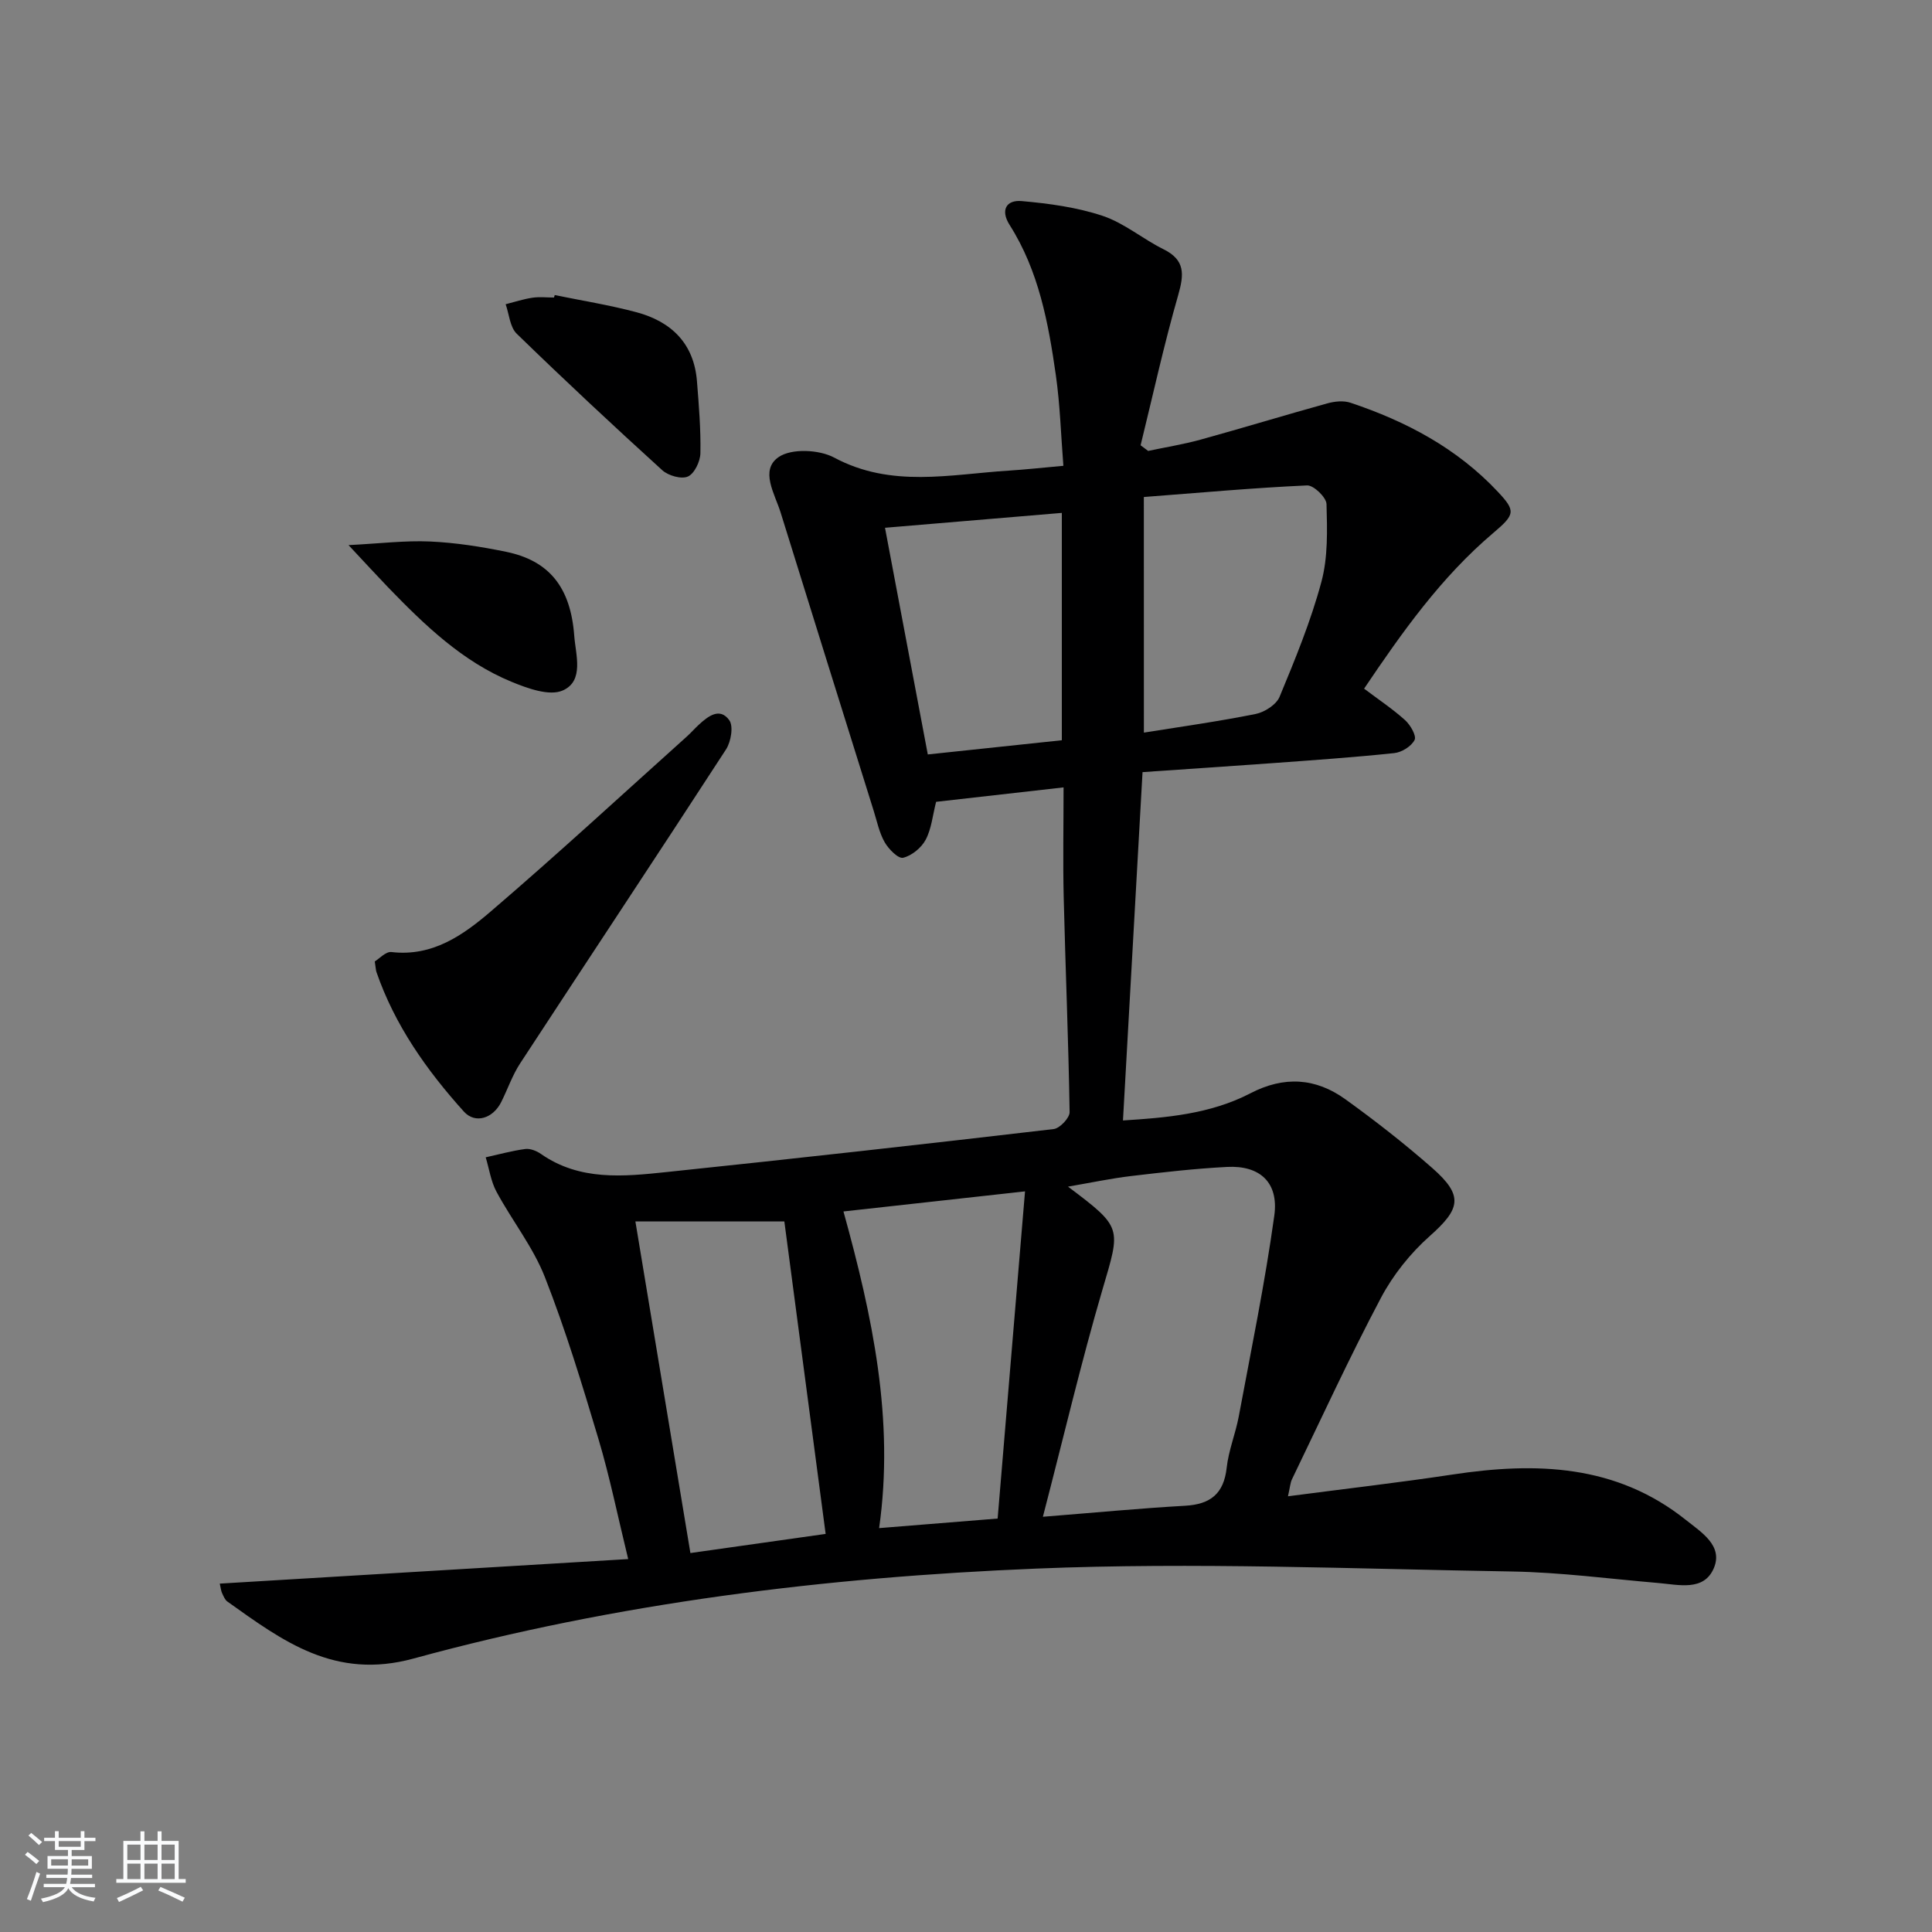 <svg enable-background="new 0 0 400 400" viewBox="0 0 400 400" xmlns="http://www.w3.org/2000/svg"><rect x="0" y="0" width="400" height="400" fill="#808080" stroke="none"/><path d="m5.17 384 .55-.58c.85.61 1.65 1.24 2.4 1.87l-.59.64c-.83-.73-1.62-1.38-2.36-1.93m1.22 9.53-.82-.34c.71-1.76 1.37-3.64 1.98-5.63.24.13.5.25.76.36-.6 1.67-1.24 3.54-1.92 5.61m-.5-13.5.57-.54c.56.44 1.31 1.06 2.26 1.87l-.65.64c-.67-.66-1.4-1.32-2.18-1.97m3.25.46h2.24v-1.36h.77v1.36h4.57v-1.36h.76v1.36h2.28v.69h-2.28v1.84h-2.64v1.26h4.18v2.64h-4.21c0 .45-.02.86-.05 1.21h4.32v.69h-4.38c-.04.34-.1.75-.19 1.22h5.15v.69h-4.82c.87 1.19 2.51 1.92 4.93 2.19-.17.31-.3.57-.37.76-2.77-.49-4.52-1.41-5.26-2.76-.56 1.26-2.3 2.23-5.24 2.9-.12-.24-.26-.48-.43-.72 2.73-.55 4.38-1.34 4.96-2.38h-4.38v-.69h4.65c.1-.38.17-.79.21-1.22h-4.32v-.69h4.4c.03-.34.05-.75.05-1.21h-4.2v-2.64h4.23v-1.26h-2.69v-1.84h-2.24zm1.46 4.46v1.29h3.45c.01-.4.02-.57.01-.53v-.32-.45h-3.46zm1.55-2.59h4.57v-1.19h-4.57zm6.11 2.59h-3.42v.77c-.01.19-.01.37-.02.53h3.44z" fill="#fafbfc"/><path d="m32.63 379.16h.82v1.98h3.54v7.89h1.46v.78h-14.37v-.78h1.46v-7.89h3.54v-1.98h.82v1.98h2.73zm-3.49 11.48.5.73c-1.61.82-3.28 1.63-5 2.42-.13-.27-.28-.55-.44-.82 1.75-.73 3.4-1.5 4.94-2.33m-2.78-5.55h2.73v-3.18h-2.73zm0 3.95h2.73v-3.2h-2.73zm3.54-3.95h2.73v-3.18h-2.73zm0 3.95h2.73v-3.2h-2.73zm7.89 4.68c-1.84-.92-3.51-1.7-5.02-2.32l.45-.73c1.89.8 3.57 1.55 5.04 2.23zm-1.62-11.81h-2.73v3.18h2.73zm-2.73 7.13h2.73v-3.2h-2.73z" fill="#fafbfc"/><g fill="#000001"><path d="m45.5 327.87c28.12-1.69 55.87-3.36 84.56-5.08-2.19-8.96-3.81-17.01-6.15-24.84-3.37-11.28-6.8-22.58-11.09-33.52-2.45-6.25-6.81-11.72-10.03-17.7-1.16-2.15-1.51-4.74-2.23-7.12 2.72-.6 5.42-1.35 8.17-1.72 1.04-.14 2.37.39 3.28 1.03 8.02 5.59 17.03 4.68 25.91 3.75 26.76-2.8 53.51-5.78 80.23-8.91 1.27-.15 3.32-2.31 3.3-3.51-.23-14.8-.86-29.59-1.22-44.39-.18-7.45-.03-14.91-.03-22.84-9.26 1.05-17.79 2.01-26.39 2.99-.72 2.82-.96 5.59-2.16 7.85-.89 1.67-2.88 3.3-4.67 3.73-1 .24-3.01-1.79-3.82-3.22-1.13-1.98-1.59-4.35-2.29-6.56-6.43-20.57-12.87-41.14-19.26-61.73-1.2-3.85-4.34-8.74-.4-11.45 2.65-1.83 8.39-1.56 11.5.11 11.82 6.33 23.97 3.47 36.1 2.7 3.47-.22 6.92-.6 11.35-1-.5-6.33-.68-12.57-1.55-18.71-1.55-10.86-3.54-21.65-9.58-31.16-1.94-3.05-.7-5.22 2.49-4.94 5.65.5 11.42 1.28 16.77 3.06 4.47 1.49 8.31 4.79 12.61 6.92 4.5 2.23 4.26 5.18 3.04 9.46-2.95 10.27-5.24 20.74-7.79 31.12.52.39 1.04.78 1.56 1.17 3.62-.77 7.3-1.36 10.86-2.34 8.77-2.42 17.48-5.08 26.25-7.51 1.51-.42 3.37-.61 4.81-.12 11.51 3.85 22.02 9.41 30.45 18.39 3.78 4.02 3.62 4.72-.91 8.56-10.78 9.13-18.84 20.5-26.75 32.24 3.03 2.28 5.93 4.21 8.5 6.53 1.09.99 2.38 3.23 1.96 4.08-.66 1.32-2.66 2.57-4.21 2.73-8.43.89-16.88 1.47-25.34 2.09-8.92.65-17.85 1.23-26.78 1.85-1.36 24.24-2.69 47.91-4.05 72.12 8.75-.56 17.99-1.27 26.37-5.62 6.98-3.63 13.51-3.2 19.66 1.22 6.21 4.47 12.26 9.2 18.01 14.25 6.51 5.72 5.86 8.42-.52 14.08-4.02 3.57-7.61 8.06-10.12 12.81-6.52 12.32-12.35 25.01-18.42 37.57-.34.71-.38 1.57-.82 3.5 11.73-1.54 22.92-2.82 34.04-4.5 17.29-2.62 33.9-2.14 48.36 9.41 3.19 2.55 7.74 5.31 5.77 9.97-2.06 4.84-7.26 3.43-11.54 3.07-10.1-.86-20.2-2.21-30.32-2.38-32.8-.54-65.65-1.94-98.39-.6-43.51 1.78-86.82 7.08-128.95 18.62-16.3 4.47-27.05-3.6-38.56-11.8-.5-.36-.78-1.08-1.06-1.67-.24-.47-.27-.98-.51-2.04zm170.42-13.84c10.97-.87 20.2-1.76 29.45-2.28 5.24-.3 8-2.48 8.6-7.86.39-3.59 1.83-7.05 2.5-10.62 2.58-13.84 5.43-27.65 7.36-41.59.95-6.89-3.01-10.43-9.77-10.08-6.63.34-13.24 1.1-19.83 1.88-4.14.49-8.24 1.36-13.11 2.2 11.35 8.54 10.92 8.42 7.14 21.29-4.42 15.06-8 30.37-12.34 47.06zm-84.37-61.15c3.92 23.61 7.66 46.14 11.39 68.66 9.41-1.33 19.04-2.69 28-3.96-2.88-21.76-5.74-43.38-8.55-64.7-10.12 0-20.53 0-30.84 0zm75 61.52c1.88-22.48 3.77-45.04 5.67-67.74-13.15 1.45-25.1 2.78-37.59 4.16 5.99 21.65 10.58 43.11 7.38 65.56 8.09-.65 15.49-1.25 24.54-1.98zm30.28-162.72c7.54-1.21 15.39-2.3 23.14-3.86 1.86-.37 4.29-1.94 4.96-3.57 3.23-7.79 6.47-15.66 8.65-23.78 1.38-5.11 1.21-10.74 1.06-16.11-.04-1.39-2.67-3.92-4.02-3.86-11.03.5-22.04 1.5-33.8 2.4.01 16.8.01 32.68.01 48.78zm-16.99-45.49c-12.45 1.05-24.4 2.05-36.61 3.08 3.01 15.95 5.91 31.3 8.86 46.93 9.71-1.03 18.7-1.98 27.75-2.94 0-15.84 0-31.1 0-47.07z"/><path d="m77.59 199.06c.9-.54 2.28-2.09 3.46-1.95 8.5 1 14.86-3.52 20.61-8.45 13.75-11.78 27.06-24.07 40.54-36.17.87-.78 1.63-1.66 2.49-2.45 1.92-1.77 4.34-3.65 6.3-.93.9 1.25.35 4.46-.67 6.04-14.11 21.73-28.45 43.32-42.63 65.01-1.62 2.47-2.59 5.37-3.93 8.03-1.68 3.35-5.36 4.57-7.72 1.95-7.7-8.55-14.31-17.89-18.11-28.92-.11-.32-.11-.67-.34-2.16z"/><path d="m114.85 61.09c5.65 1.16 11.38 2.07 16.95 3.56 7.21 1.94 11.89 6.48 12.5 14.3.39 4.95.81 9.93.71 14.89-.03 1.7-1.24 4.22-2.59 4.82s-4.07-.18-5.31-1.31c-10.19-9.26-20.26-18.66-30.13-28.26-1.41-1.37-1.56-4.03-2.29-6.1 1.84-.47 3.67-1.07 5.54-1.35 1.46-.22 2.98-.04 4.47-.04.05-.17.1-.34.15-.51z"/><path d="m72.16 112.86c6.52-.33 11.71-.98 16.87-.75 5.29.24 10.59 1.07 15.78 2.14 8.83 1.82 13.33 7.27 14.08 17.37.29 3.92 2.11 9.37-2.39 11.34-2.77 1.21-7.28-.44-10.59-1.8-10.21-4.21-18.02-11.77-25.57-19.57-2.37-2.47-4.68-4.99-8.18-8.73z"/></g></svg>